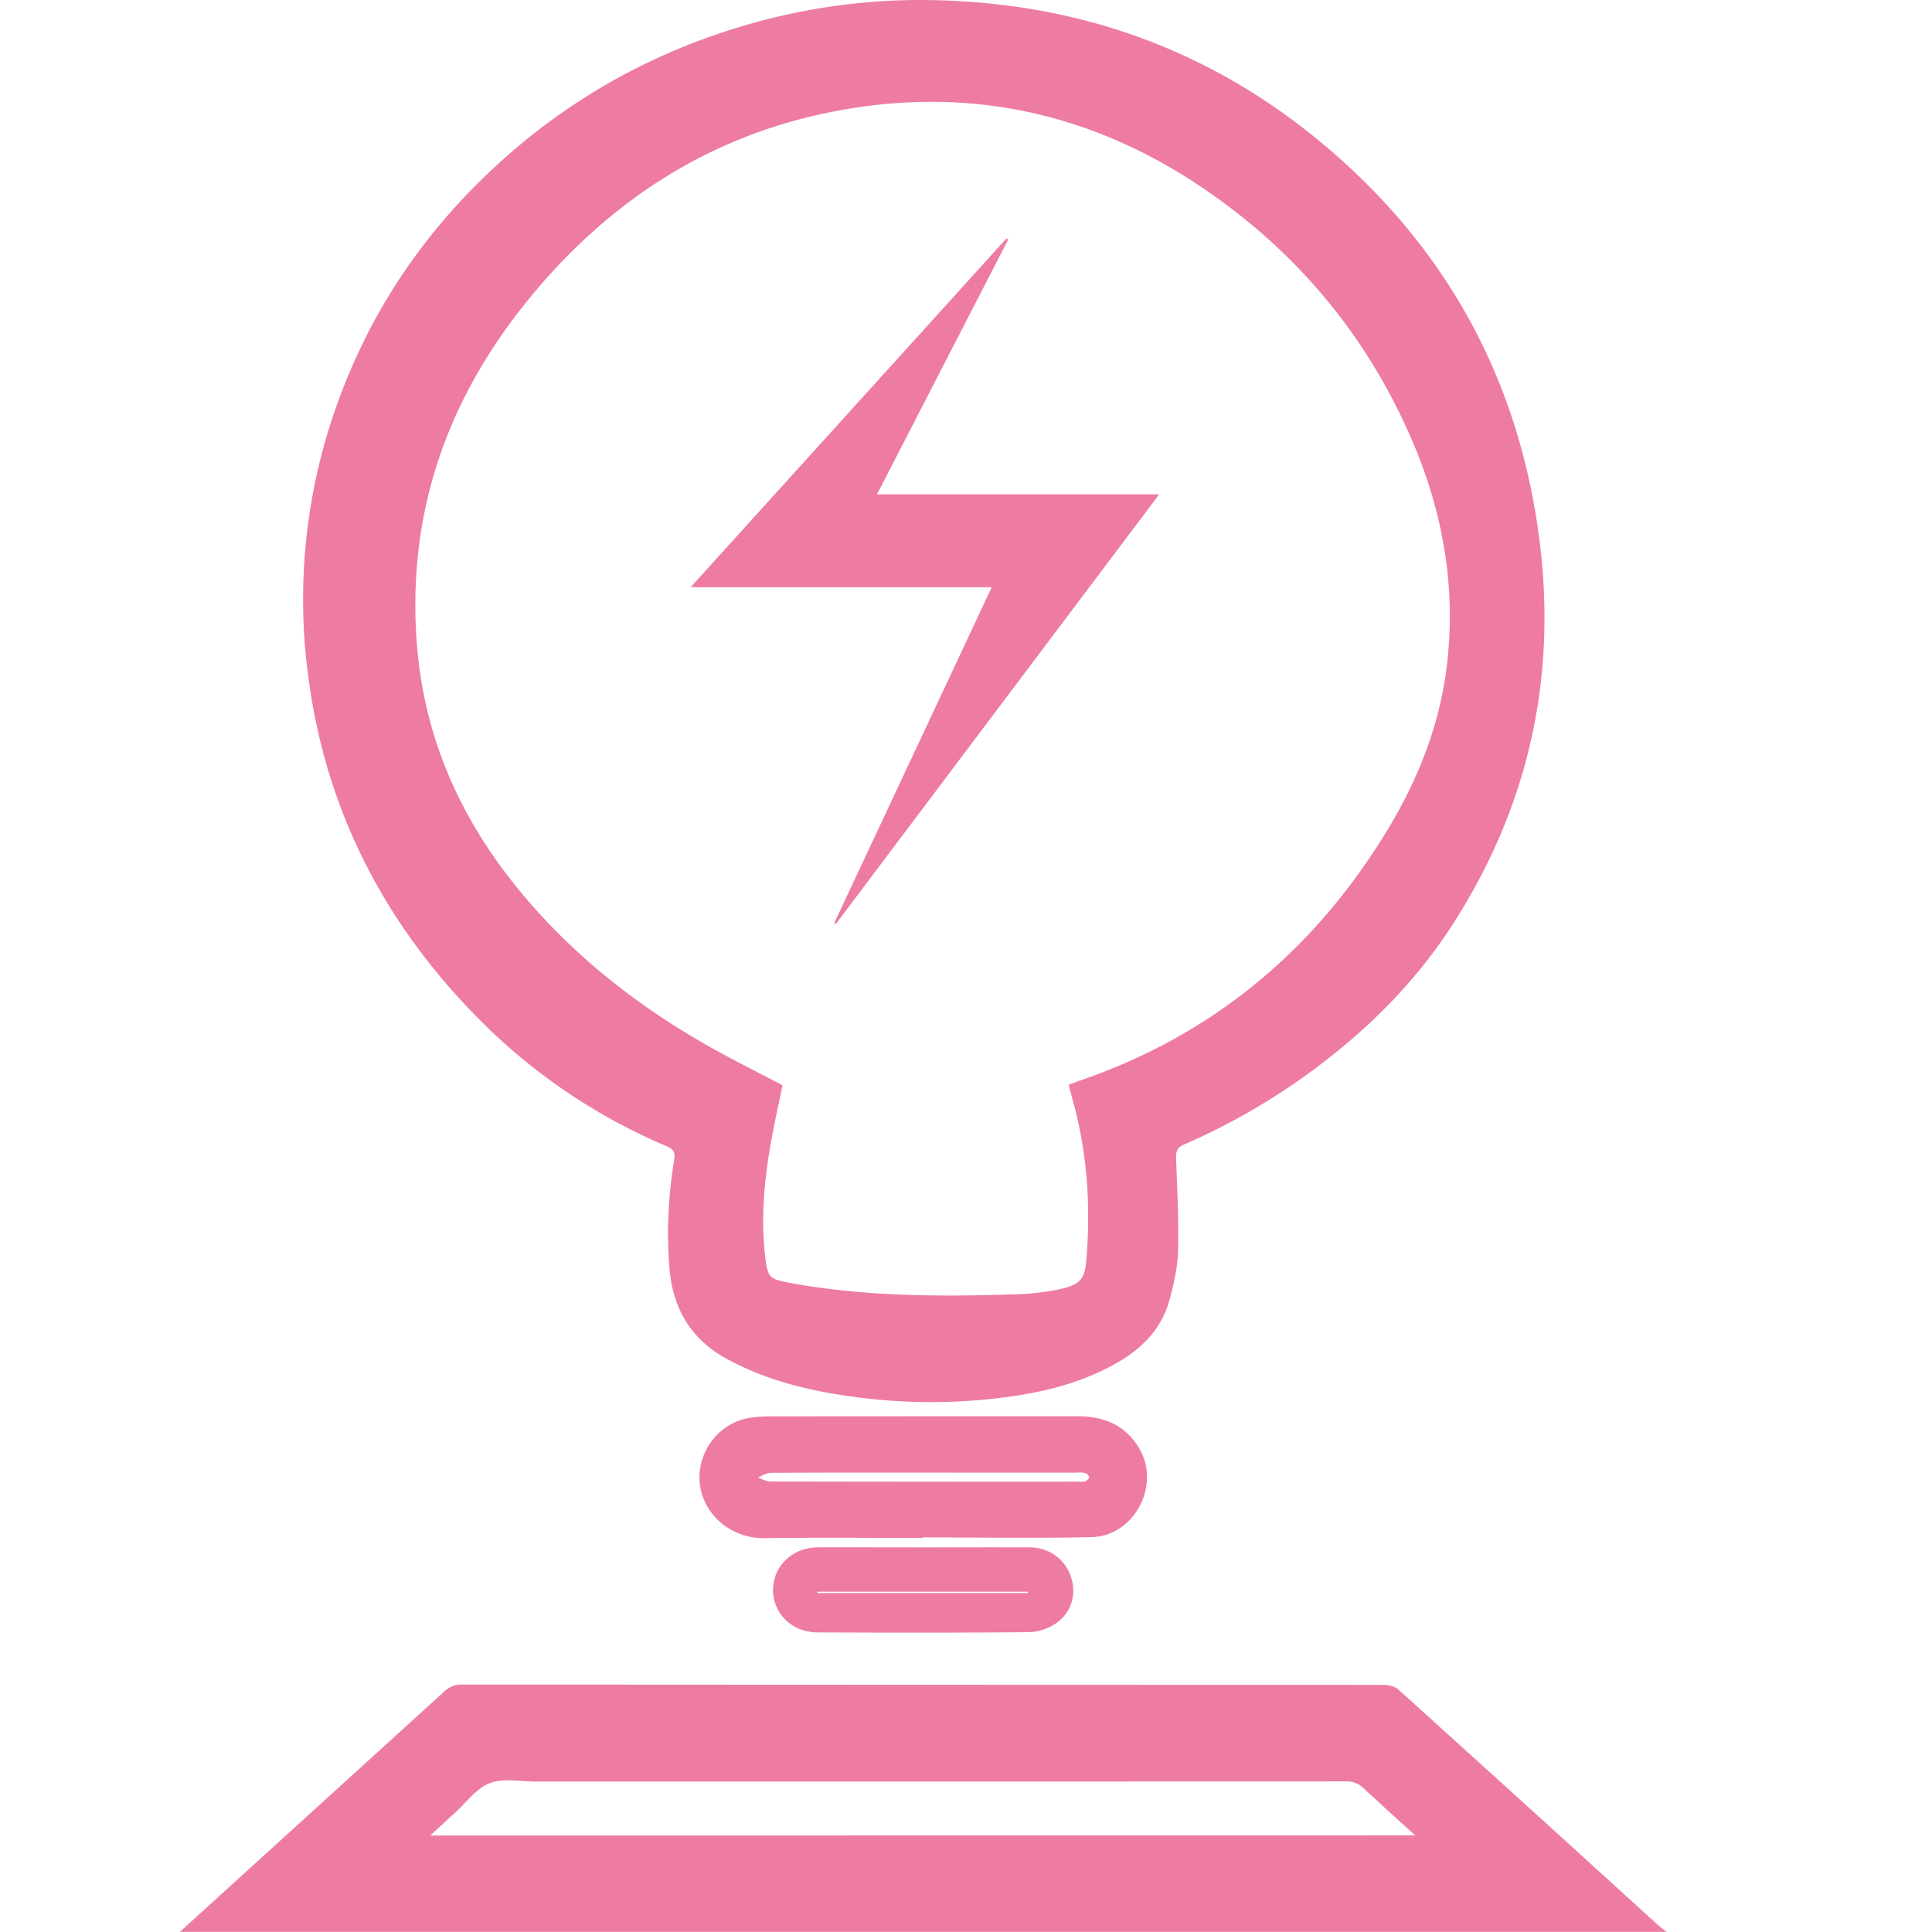 <?xml version="1.0" standalone="no"?><!DOCTYPE svg PUBLIC "-//W3C//DTD SVG 1.1//EN" "http://www.w3.org/Graphics/SVG/1.1/DTD/svg11.dtd"><svg t="1710123577411" class="icon" viewBox="0 0 1024 1024" version="1.1" xmlns="http://www.w3.org/2000/svg" p-id="26974" xmlns:xlink="http://www.w3.org/1999/xlink" width="200" height="200"><path d="M489.427 0.003c76.901 0.513 146.237 23.577 206.232 71.789 68.967 55.428 109.511 127.658 120.432 215.604 9.063 72.939-6.333 140.838-46.272 202.763-19.205 29.767-43.87 54.576-72.2 75.751a347.46 347.46 0 0 1-69.911 40.637c-3.654 1.581-4.486 3.603-4.352 7.339 0.585 16.423 1.427 32.846 1.026 49.187-0.236 8.766-2.258 17.634-4.598 26.143-4.393 16.002-15.653 26.544-29.767 34.242-22.089 12.03-46.282 16.423-70.937 18.599a304.904 304.904 0 0 1-75.71-3.079c-20.324-3.315-40.031-8.827-58.261-18.825-19.143-10.459-28.484-26.687-30.311-48.017a235.055 235.055 0 0 1 2.525-57.255c0.626-3.942-0.226-5.738-3.921-7.308a310.806 310.806 0 0 1-103.219-71.184c-48.048-49.864-77.845-108.864-86.816-178.005a305.879 305.879 0 0 1 17.039-148.834c16.813-44.855 42.895-83.86 77.589-117.014 41.653-39.929 90.501-66.975 146.155-81.684A330.452 330.452 0 0 1 489.427 0.003z m76.983 574.95c2.34-0.862 4.106-1.55 5.84-2.156 70.907-24.296 124.815-69.531 163.399-133.345 16.084-26.605 27.396-55.284 31.163-86.221 5.132-41.848-2.053-82.208-18.763-120.73q-34.026-78.256-103.588-128.028c-62.11-44.506-131.056-60.119-205.801-44.732-65.076 13.385-117.794 48.54-159.355 99.945-43.193 53.375-64.029 114.263-58.199 183.456 4.106 48.684 23.208 91.066 53.888 128.48 29.007 35.371 64.512 62.952 104.399 85.01 11.64 6.436 23.547 12.379 35.34 18.548-2.433 12.204-5.276 24.337-7.185 36.623-2.854 18.291-4.178 36.706-1.868 55.212 1.221 9.741 2.33 10.921 11.506 12.666 40.103 7.585 80.617 7.647 121.182 6.333a137.964 137.964 0 0 0 20.354-2.125c15.602-2.864 16.423-6.159 17.367-20.221 1.868-26.893-0.103-53.632-7.319-79.795-0.79-2.833-1.488-5.635-2.34-8.92zM95.325 1023.949c14.904-13.549 29.038-26.421 43.203-39.282q48.427-43.993 96.814-88.028a12.954 12.954 0 0 1 9.484-3.798q244.293 0.144 488.524 0.185c2.638 0 5.953 0.77 7.801 2.443q68.925 62.243 137.543 124.795c1.109 1.026 2.361 1.858 4.711 3.685z m654.797-51.137c-9.72-8.848-18.63-16.782-27.314-24.963a12.759 12.759 0 0 0-9.536-3.685q-214.711 0.144-429.422 0.092c-8.212 0-17.193-1.909-24.337 0.883s-12.471 10.377-18.568 15.879c-4.106 3.695-8.119 7.452-12.902 11.845zM488.955 815.15c-27.868 0-55.746-0.298-83.614 0.103-18.158 0.267-32.518-12.666-34.396-28.658-1.981-16.844 10.264-33.021 27.139-35.217a75.618 75.618 0 0 1 9.71-0.688q81.561-0.062 163.122-0.062c14.37 0 26.102 4.845 33.359 17.87 10.747 19.287-3.428 45.697-25.558 46.19-29.9 0.719-59.831 0.174-89.752 0.174z m1.109-34.632c-27.201 0-54.401-0.062-81.592 0.113-2.268 0-4.527 1.622-6.795 2.484 2.197 0.739 4.393 2.104 6.6 2.114q81.335 0.174 162.681 0.092a14.442 14.442 0 0 0 4.106-0.144c0.914-0.277 2.156-1.365 2.197-2.145a3.213 3.213 0 0 0-2.002-2.299 16.947 16.947 0 0 0-4.588-0.205zM489.437 820.149c18.804 0 37.609-0.072 56.454 0a22.725 22.725 0 0 1 21.771 15.684c3.079 9.3 0.205 19.143-8.365 24.83a26.831 26.831 0 0 1-13.795 4.414c-37.434 0.349-74.869 0.298-112.303 0.133-13.487-0.062-23.608-10.151-23.464-22.715s10.336-22.315 23.844-22.376c18.599-0.041 37.229 0.021 55.859 0.031z m-56.177 23.485v0.688H544.701v-0.688z" p-id="26975" fill="#ee7ba3"></path><path d="M534.375 126.942l-69.541 135.059H614.396l-171.416 227.757-0.831-0.472 83.491-178.057H366.049l167.433-184.893z" p-id="26976" fill="#ee7ba3"></path></svg>